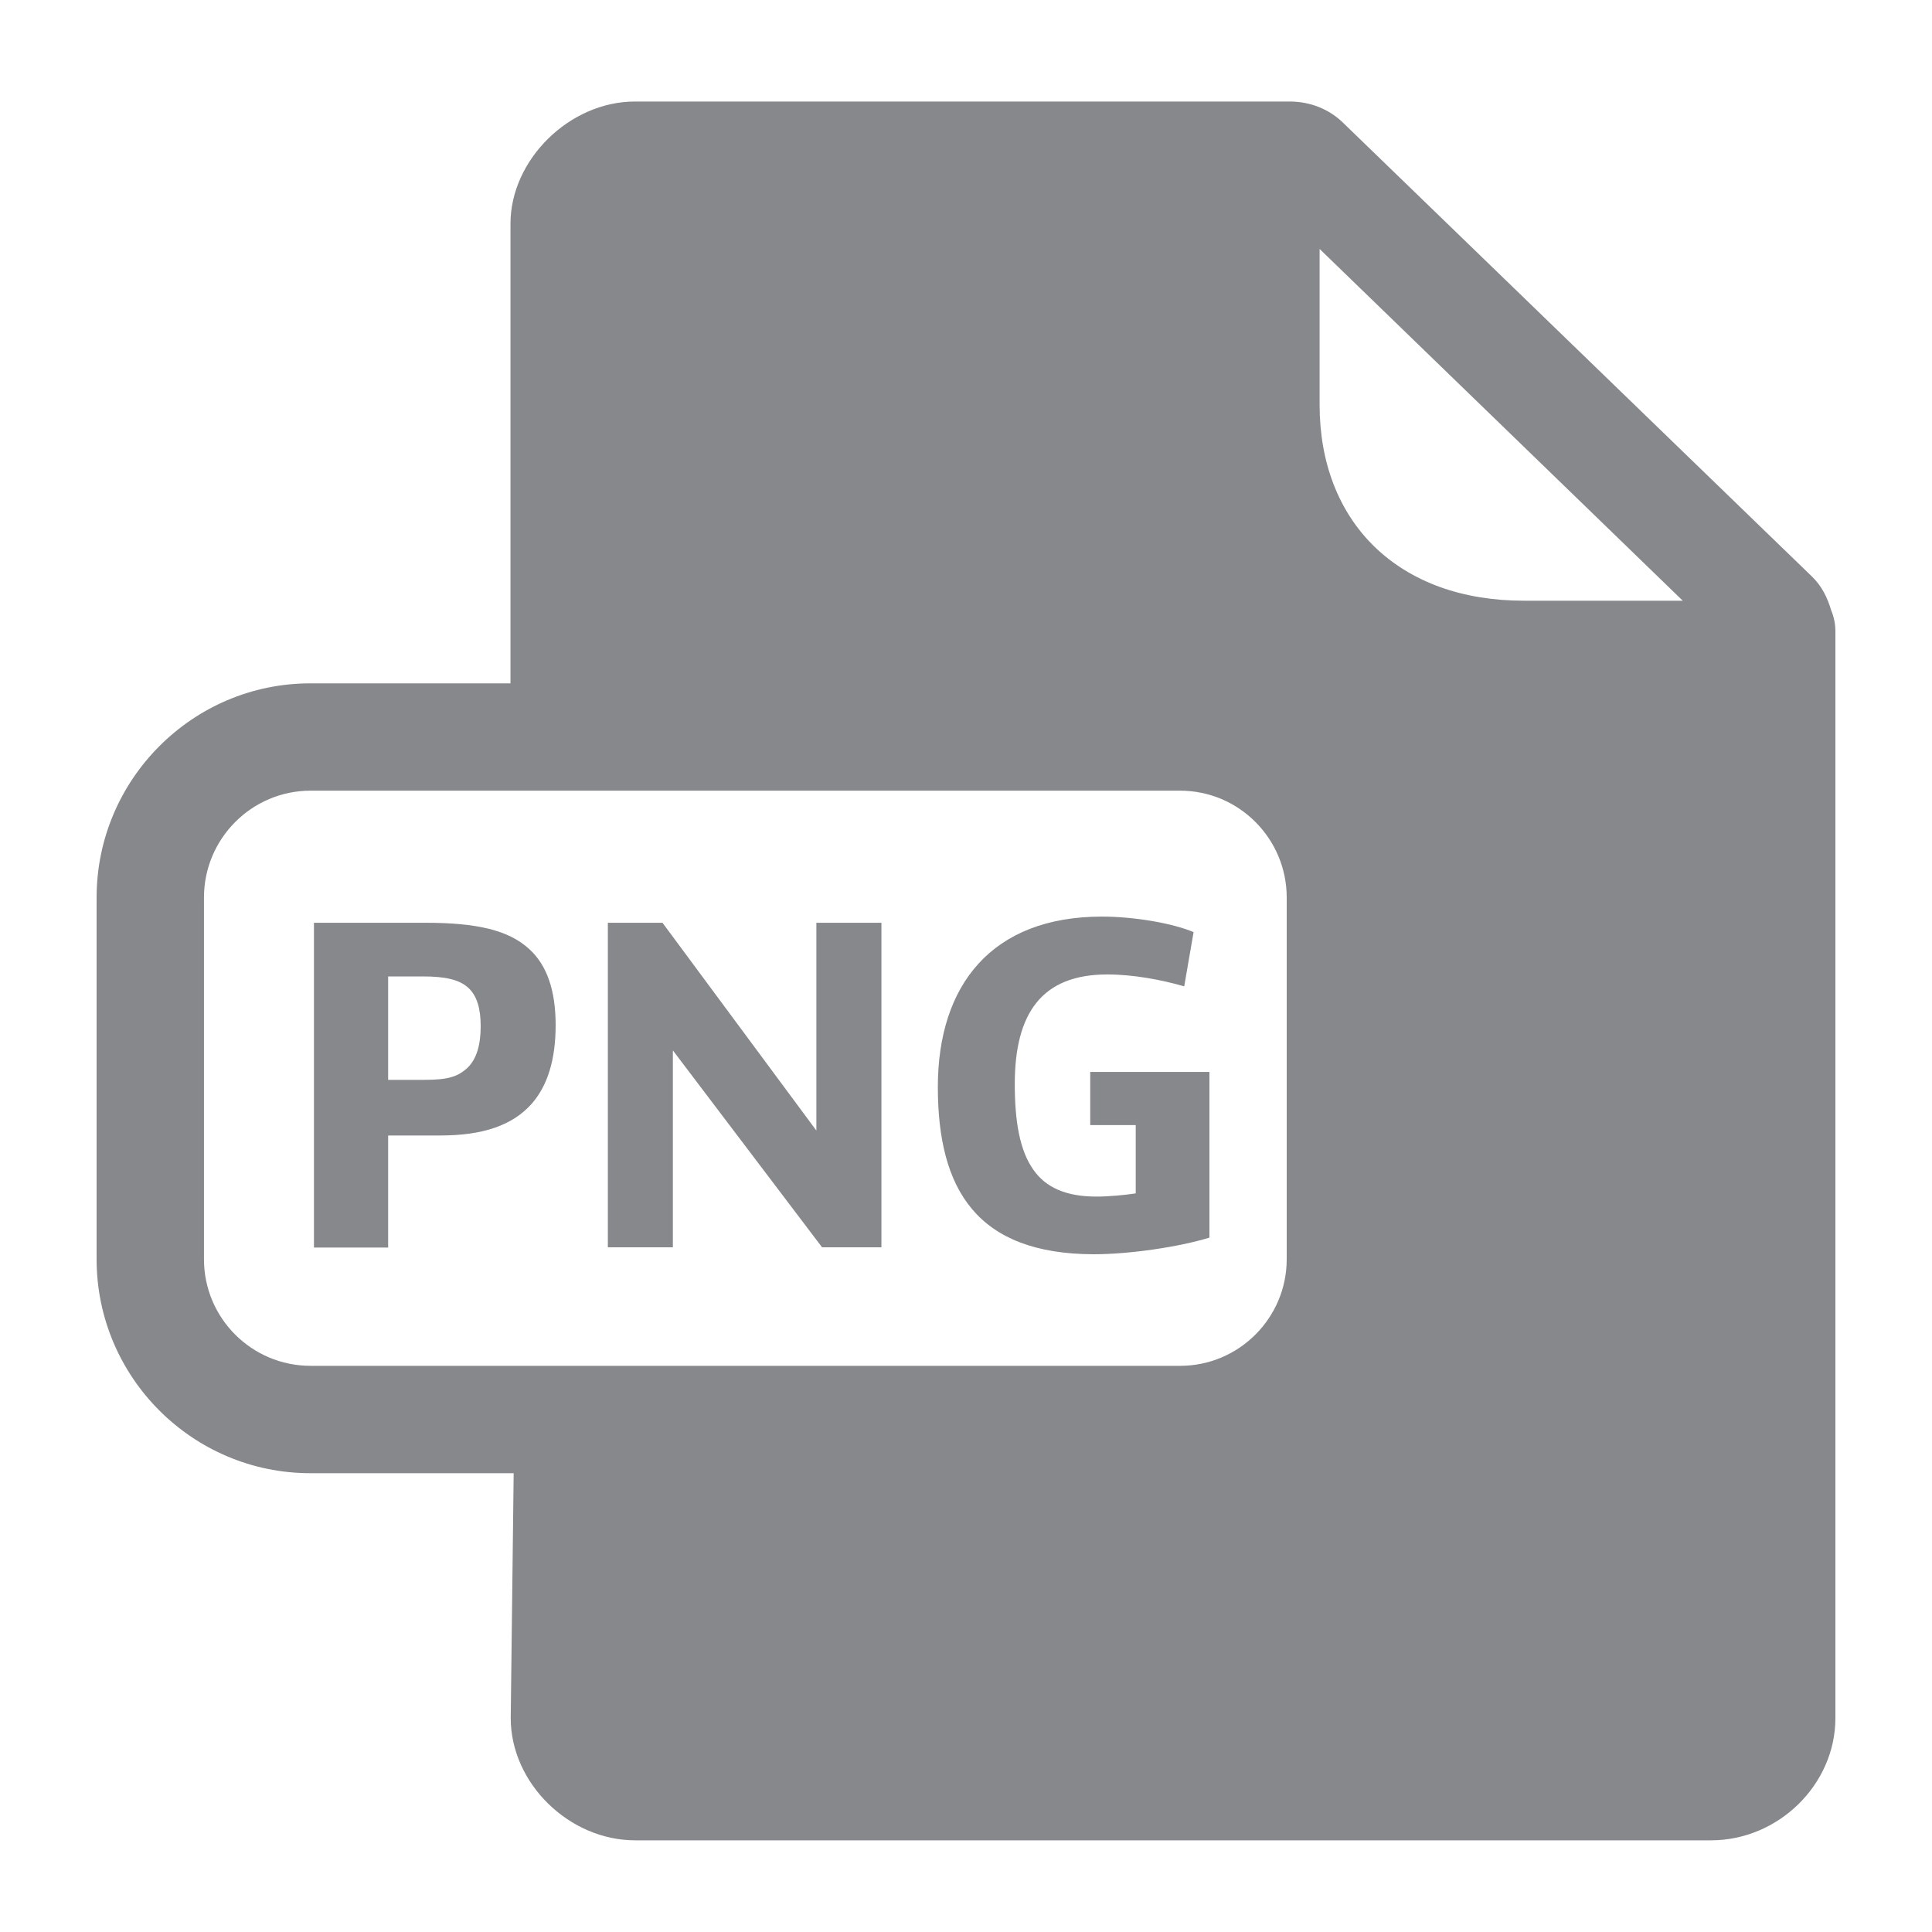 <svg width="40" height="40" viewBox="0 0 40 40" fill="none" xmlns="http://www.w3.org/2000/svg">
<path fill-rule="evenodd" clip-rule="evenodd" d="M4.223 26.071C4.223 27.29 5.211 28.278 6.43 28.278H24.433C25.652 28.278 26.64 27.285 26.64 26.071V18.583C26.64 17.364 25.652 16.37 24.433 16.37H6.43C5.211 16.37 4.223 17.364 4.223 18.583V26.071ZM34.845 12.442L27.321 5.154V8.381C27.321 9.579 27.716 10.598 28.458 11.32C29.216 12.053 30.282 12.437 31.552 12.437H34.845V12.442ZM37.913 12.637C37.969 12.77 38 12.918 38 13.072V35.572C38 36.944 36.822 38.102 35.424 38.102H13.15C11.782 38.102 10.574 36.919 10.574 35.572L10.635 30.501H6.425C3.987 30.501 2 28.514 2 26.071V18.583C2 16.14 3.987 14.148 6.425 14.148H10.569V4.632C10.569 3.305 11.793 2.102 13.145 2.102H26.702C27.127 2.102 27.526 2.26 27.823 2.557L37.508 11.93C37.718 12.13 37.836 12.376 37.913 12.637Z" fill="#86888C"/>
<path d="M6.5 19.105H8.81C9.86 19.105 10.531 19.253 10.961 19.653C11.325 19.985 11.504 20.508 11.504 21.225C11.504 21.942 11.335 22.485 11.002 22.859C10.608 23.299 9.998 23.509 9.117 23.509H8.036V25.829H6.5V19.105ZM8.789 22.357C9.281 22.357 9.486 22.29 9.686 22.101C9.865 21.922 9.952 21.64 9.952 21.245C9.952 20.882 9.875 20.616 9.696 20.452C9.512 20.283 9.225 20.216 8.754 20.216H8.036V22.357H8.789ZM12.585 19.105H13.716L16.902 23.407V19.105H18.249V25.824H17.02L13.931 21.747V25.824H12.585V19.105ZM19.417 22.505C19.417 20.4 20.528 18.977 22.817 18.977C23.483 18.977 24.282 19.115 24.712 19.299L24.518 20.421C24.037 20.283 23.458 20.175 22.925 20.175C21.568 20.175 21.01 20.979 21.01 22.444C21.01 23.202 21.107 23.822 21.404 24.231C21.65 24.575 22.054 24.774 22.7 24.774C22.946 24.774 23.279 24.744 23.514 24.708V23.294H22.572V22.193H25.04V25.624C24.4 25.819 23.381 25.968 22.643 25.968C20.231 25.962 19.417 24.636 19.417 22.505Z" fill="#86888C"/>
</svg>
